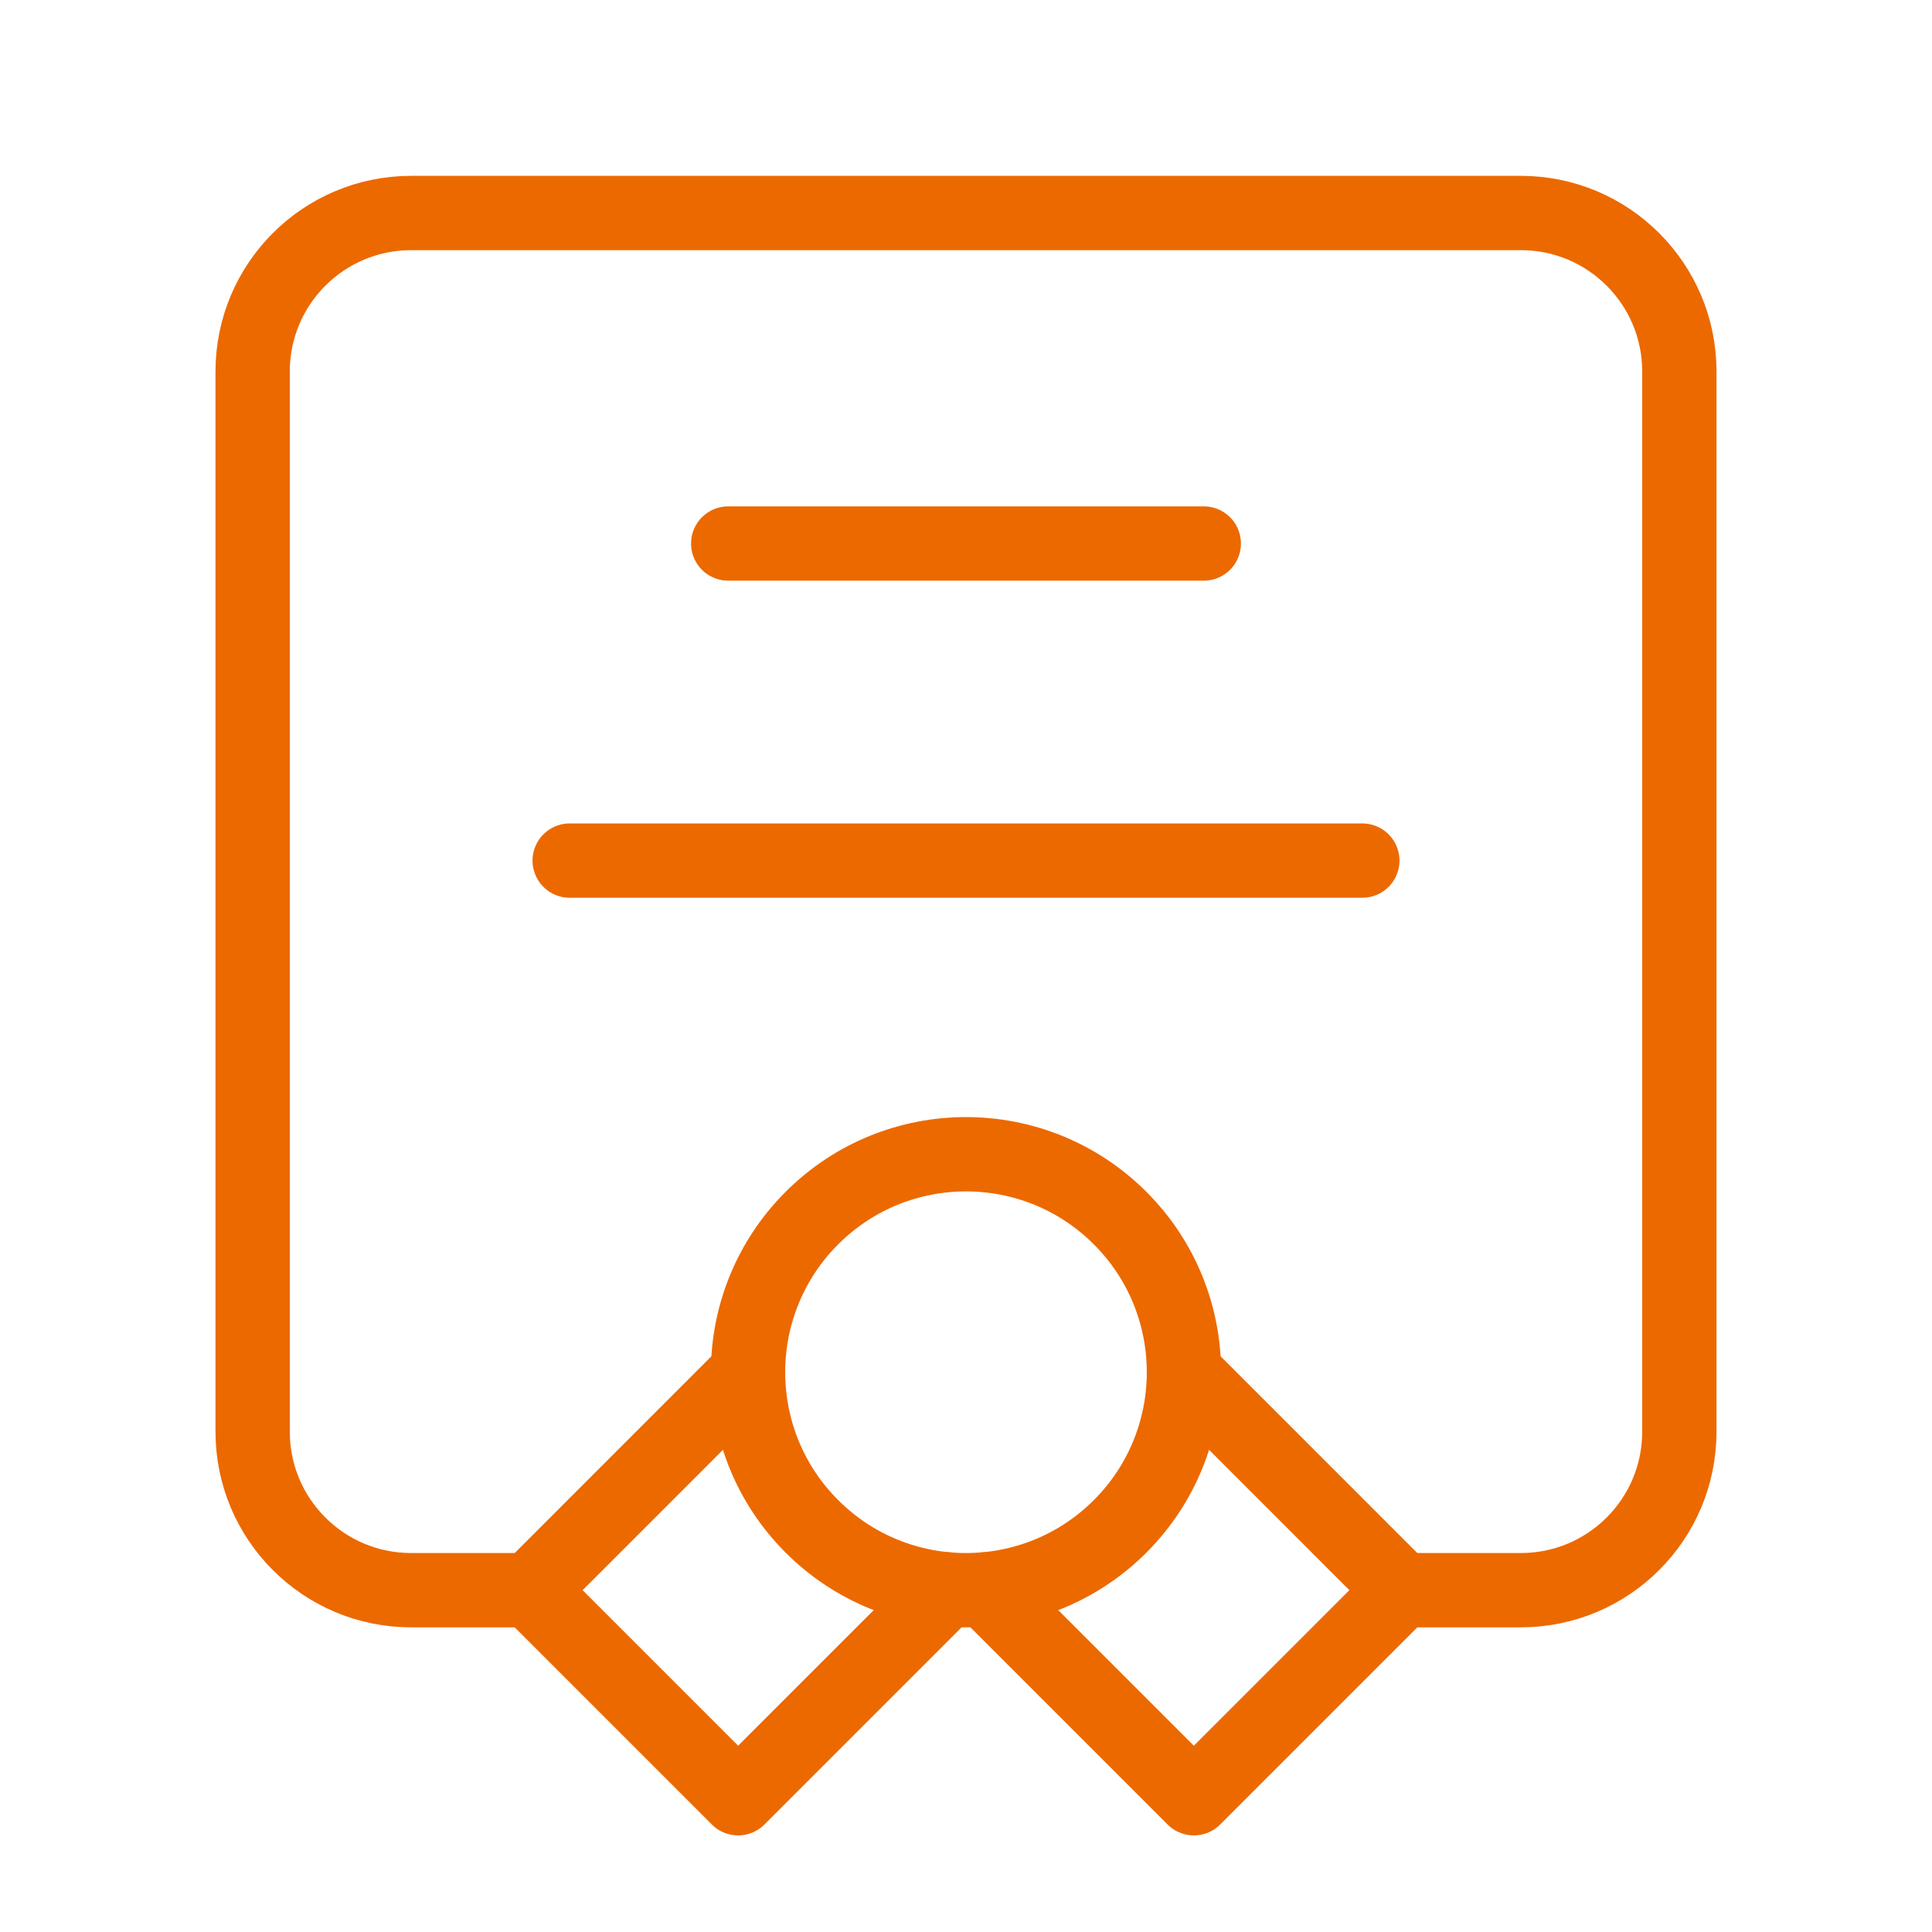 <svg width="52" height="52" viewBox="0 0 52 52" fill="none" xmlns="http://www.w3.org/2000/svg">
<path d="M19.6 14.629H32.4" stroke="#EC6900" stroke-width="2" stroke-linecap="round" stroke-linejoin="round"/>
<path d="M15.333 23.163H36.667" stroke="#EC6900" stroke-width="2" stroke-linecap="round" stroke-linejoin="round"/>
<path d="M30.148 32.785C32.439 35.076 32.439 38.791 30.148 41.082C27.857 43.373 24.143 43.373 21.852 41.082C19.561 38.791 19.561 35.076 21.852 32.785C24.143 30.494 27.857 30.494 30.148 32.785" stroke="#EC6900" stroke-width="2" stroke-linecap="round" stroke-linejoin="round"/>
<path d="M31.867 36.933L37.733 42.8L32.133 48.4L26.512 42.779" stroke="#EC6900" stroke-width="2" stroke-linecap="round" stroke-linejoin="round"/>
<path d="M25.488 42.779L19.867 48.4L14.267 42.8L20.133 36.933" stroke="#EC6900" stroke-width="2" stroke-linecap="round" stroke-linejoin="round"/>
<path d="M14.267 42.8H11.067C8.709 42.8 6.8 40.891 6.8 38.533V10C6.8 7.643 8.709 5.733 11.067 5.733H40.933C43.291 5.733 45.2 7.643 45.2 10V38.533C45.2 40.891 43.291 42.8 40.933 42.8H37.733" stroke="#EC6900" stroke-width="2" stroke-linecap="round" stroke-linejoin="round"/>
</svg>
